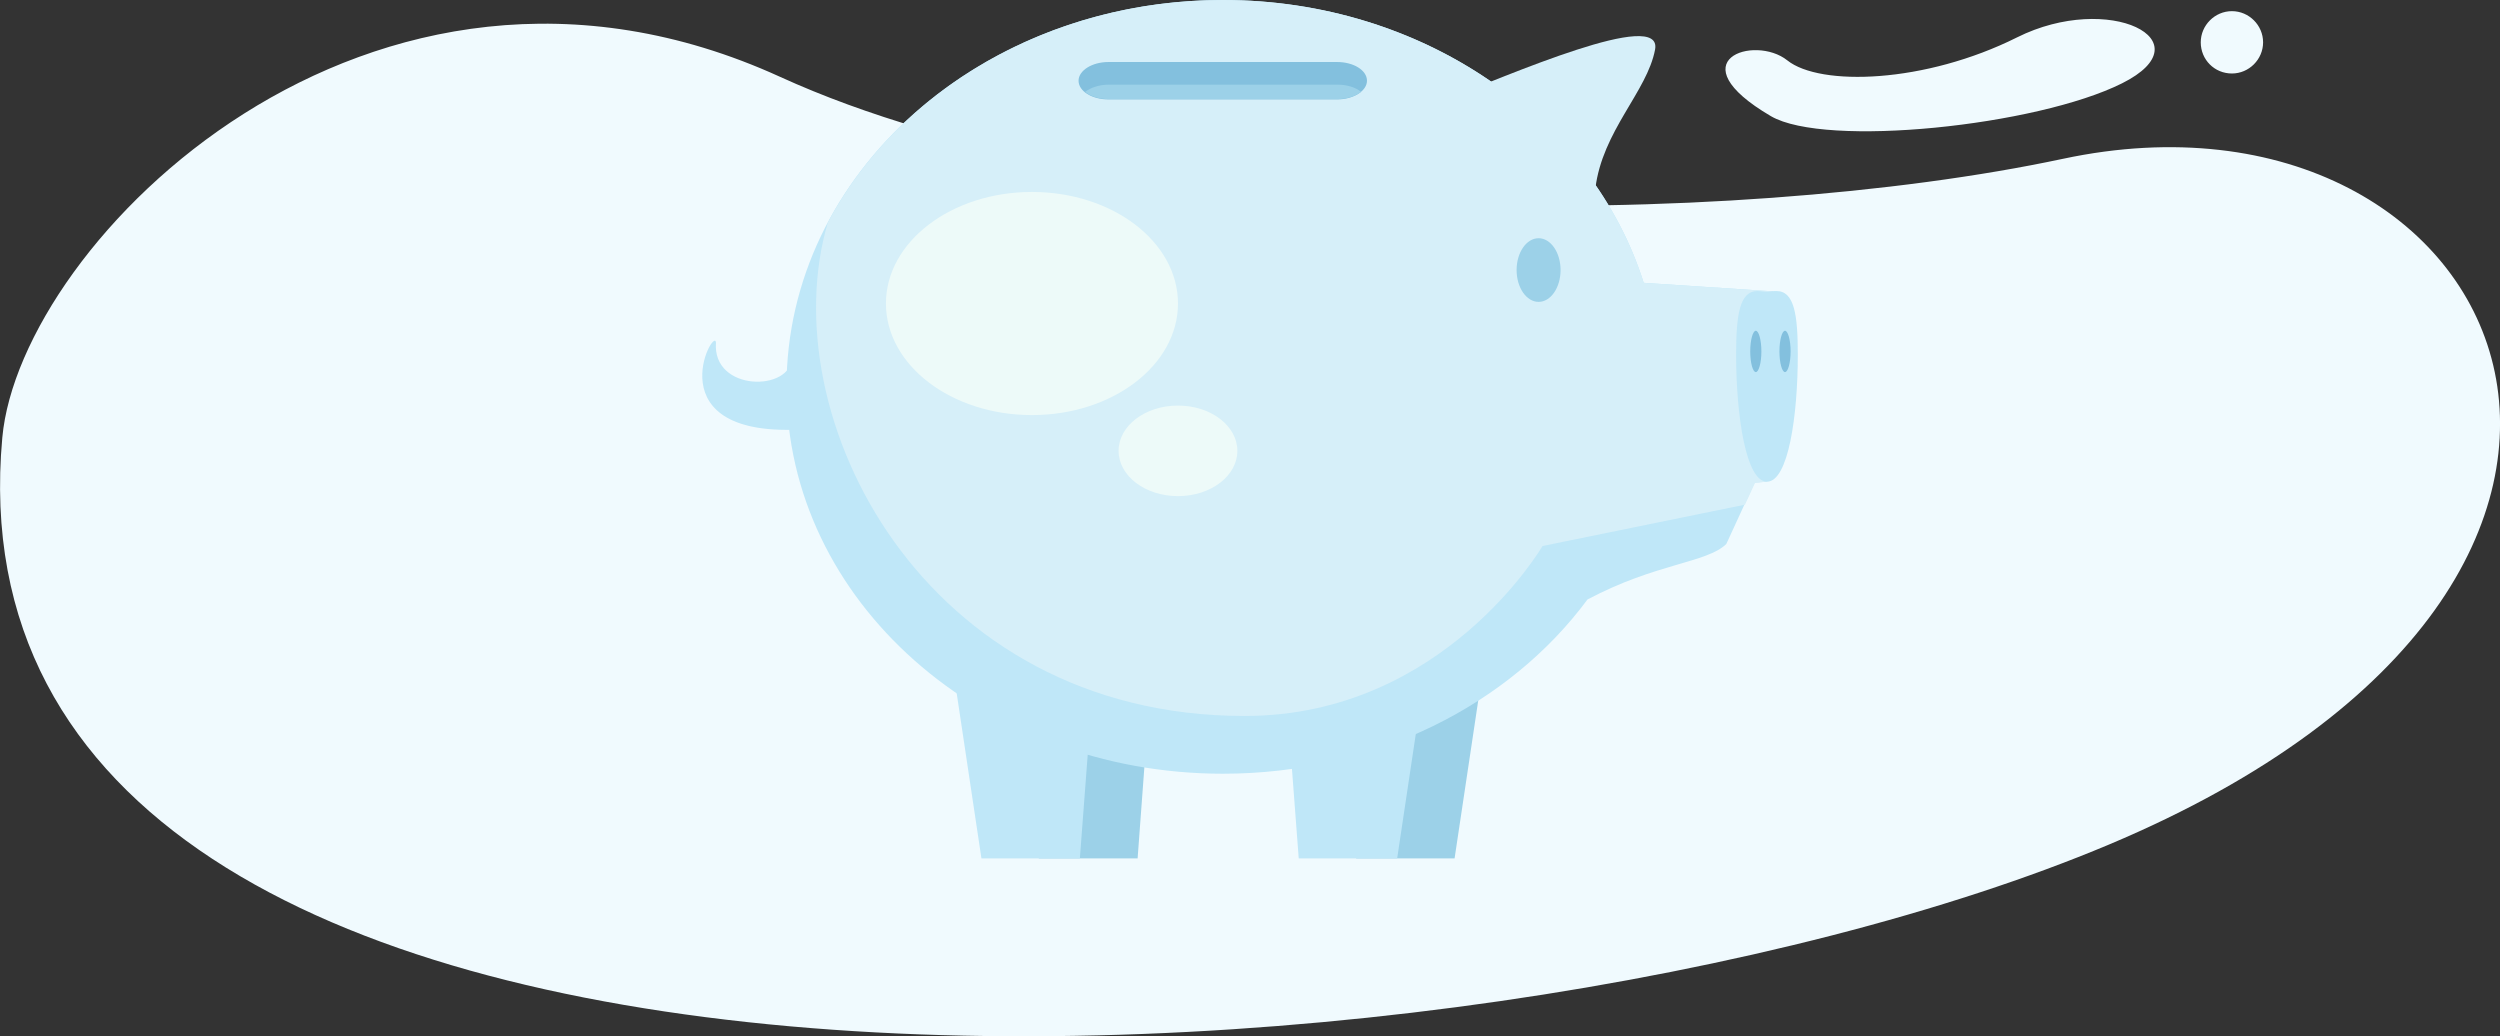 <?xml version="1.0" encoding="utf-8"?>
<!-- Generator: Adobe Illustrator 22.0.1, SVG Export Plug-In . SVG Version: 6.00 Build 0)  -->
<svg version="1.1" id="Ñëîé_1" xmlns="http://www.w3.org/2000/svg" xmlns:xlink="http://www.w3.org/1999/xlink" x="0px" y="0px"
	 viewBox="0 0 761.9 315.8" style="enable-background:new 0 0 761.9 315.8;" xml:space="preserve">
<rect x="0" y="0" width="761.9" height="315.8" fill="#333333" stroke="none"/>
<style type="text/css">
	.st0{fill-rule:evenodd;clip-rule:evenodd;fill:#F0FAFE;}
	.st1{fill:#9CD1E8;}
	.st2{fill:#BFE7F8;}
	.st3{fill:#D6EFF9;}
	.st4{fill:#83C0DE;}
	.st5{fill:#EDFAF9;}
</style>
<g>
	<g>
		<g>
			<g>
				<path class="st0" d="M628.7,48.4c-100.5,21.4-285.6,23.1-391-25c-125-57-231.6,50.3-237,110c-21,231,447,206,642,124
					S764.7,19.4,628.7,48.4z M539.7,35.4c16.6,9.7,81,3,107-10c26-13-4-28-32-14c-28,14-60,15-70,7
					C534.7,10.4,510.7,18.4,539.7,35.4z M680.2,22.4c5.2,0,9.5-4.3,9.5-9.5c0-5.2-4.3-9.5-9.5-9.5c-5.2,0-9.5,4.3-9.5,9.5
					C670.7,18.2,674.9,22.4,680.2,22.4z"/>
			</g>
		</g>
	</g>
	<g>
		<g>
			<g>
				<g>
					<g>
						<polygon class="st1" points="346.7,261.6 316.6,261.6 307.7,202.2 351.1,202.2 						"/>
						<polygon class="st1" points="413.3,261.6 443.3,261.6 452.2,202.2 408.8,202.2 						"/>
						<path class="st2" d="M540.4,88.8L501,86.2l0,0.2C485.4,36.6,433.9,0,372.7,0c-73.5,0-133,52.8-133,117.9
							c0,65.1,59.6,117.9,133,117.9c46.5,0,87.4-21.1,111.1-53.1c20.9-11.1,36.3-11.1,42.3-16.9l8.6-18.7c0.7-0.1,3-0.2,3.7-0.3
							L540.4,88.8z"/>
						<polygon class="st2" points="329.1,261.6 299.1,261.6 290.2,202.2 333.6,202.2 						"/>
						<polygon class="st2" points="395.8,261.6 425.8,261.6 434.7,202.2 391.3,202.2 						"/>
						<path class="st3" d="M540.4,88.8L501,86.2l0,0.2C485.4,36.6,433.9,0,372.7,0c-53.2,0-99.1,27.7-120.4,67.8
							c-17.4,58.8,28.9,150.4,127,150.4c60.7,0,90.8-51.8,90.8-51.8l61.7-12.6l3.1-6.7c0.7-0.1,3-0.2,3.7-0.3L540.4,88.8z"/>
						<path class="st3" d="M486.2,57.5c2.1-17.6,15.8-29.6,18.2-42.4c2.4-12.8-44.6,7.8-64.7,15.6L486.2,57.5z"/>
						<path class="st2" d="M241.4,108.7c0,10.8-24.4,10.8-23.2-4.3c-0.5-5.4-19.4,29.6,27.5,26.4L241.4,108.7z"/>
					</g>
					<path class="st4" d="M407.5,30.3h-69.7c-5,0-9.1-2.5-9.1-5.7l0,0c0-3.1,4.1-5.7,9.1-5.7h69.7c5,0,9.1,2.5,9.1,5.7l0,0
						C416.6,27.7,412.5,30.3,407.5,30.3z"/>
					<path class="st1" d="M337.9,25.8c-2.9,0-5.5,0.9-7.2,2.2c1.7,1.4,4.3,2.2,7.2,2.2h69.7c2.9,0,5.5-0.9,7.2-2.2
						c-1.7-1.4-4.3-2.2-7.2-2.2H337.9z"/>
					<ellipse class="st1" cx="468.9" cy="82.3" rx="6.7" ry="9.7"/>
					<path class="st2" d="M538.5,146.8c-6.4,0-9.4-20.1-9.4-38.7c0-12.3,1.1-19.4,6.5-19.4c0.5,0,1,0.1,1.5,0.1
						c0.5,0.1,0.9,0.1,1.4,0.1c0.5,0,0.9,0,1.4-0.1c0.5-0.1,1-0.1,1.5-0.1c5.4,0,6.5,7.1,6.5,19.4
						C547.9,126.7,545,146.8,538.5,146.8z"/>
					<path class="st4" d="M536.8,107.1c0,3.5-0.8,6.3-1.7,6.3c-0.9,0-1.7-2.8-1.7-6.3c0-3.5,0.8-6.3,1.7-6.3
						C536,100.8,536.8,103.6,536.8,107.1z"/>
					<path class="st4" d="M545.7,107.1c0,3.5-0.8,6.3-1.7,6.3s-1.7-2.8-1.7-6.3c0-3.5,0.8-6.3,1.7-6.3S545.7,103.6,545.7,107.1z"/>
				</g>
				<path class="st3" d="M427,23.6c0,0.3,0.1,0.7,0.1,1l0,0c0,6.2-5,11.2-11.2,11.2h-86.2c-6.2,0-11.2-5-11.2-11.2l0,0
					c0-0.3,0-0.7,0.1-1h-8.5v36.7h123.6V23.6H427z"/>
				<ellipse class="st5" cx="314.5" cy="92.5" rx="44.5" ry="34"/>
				<ellipse class="st5" cx="359" cy="137.4" rx="18.1" ry="13.8"/>
			</g>
		</g>
	</g>
</g>
</svg>

